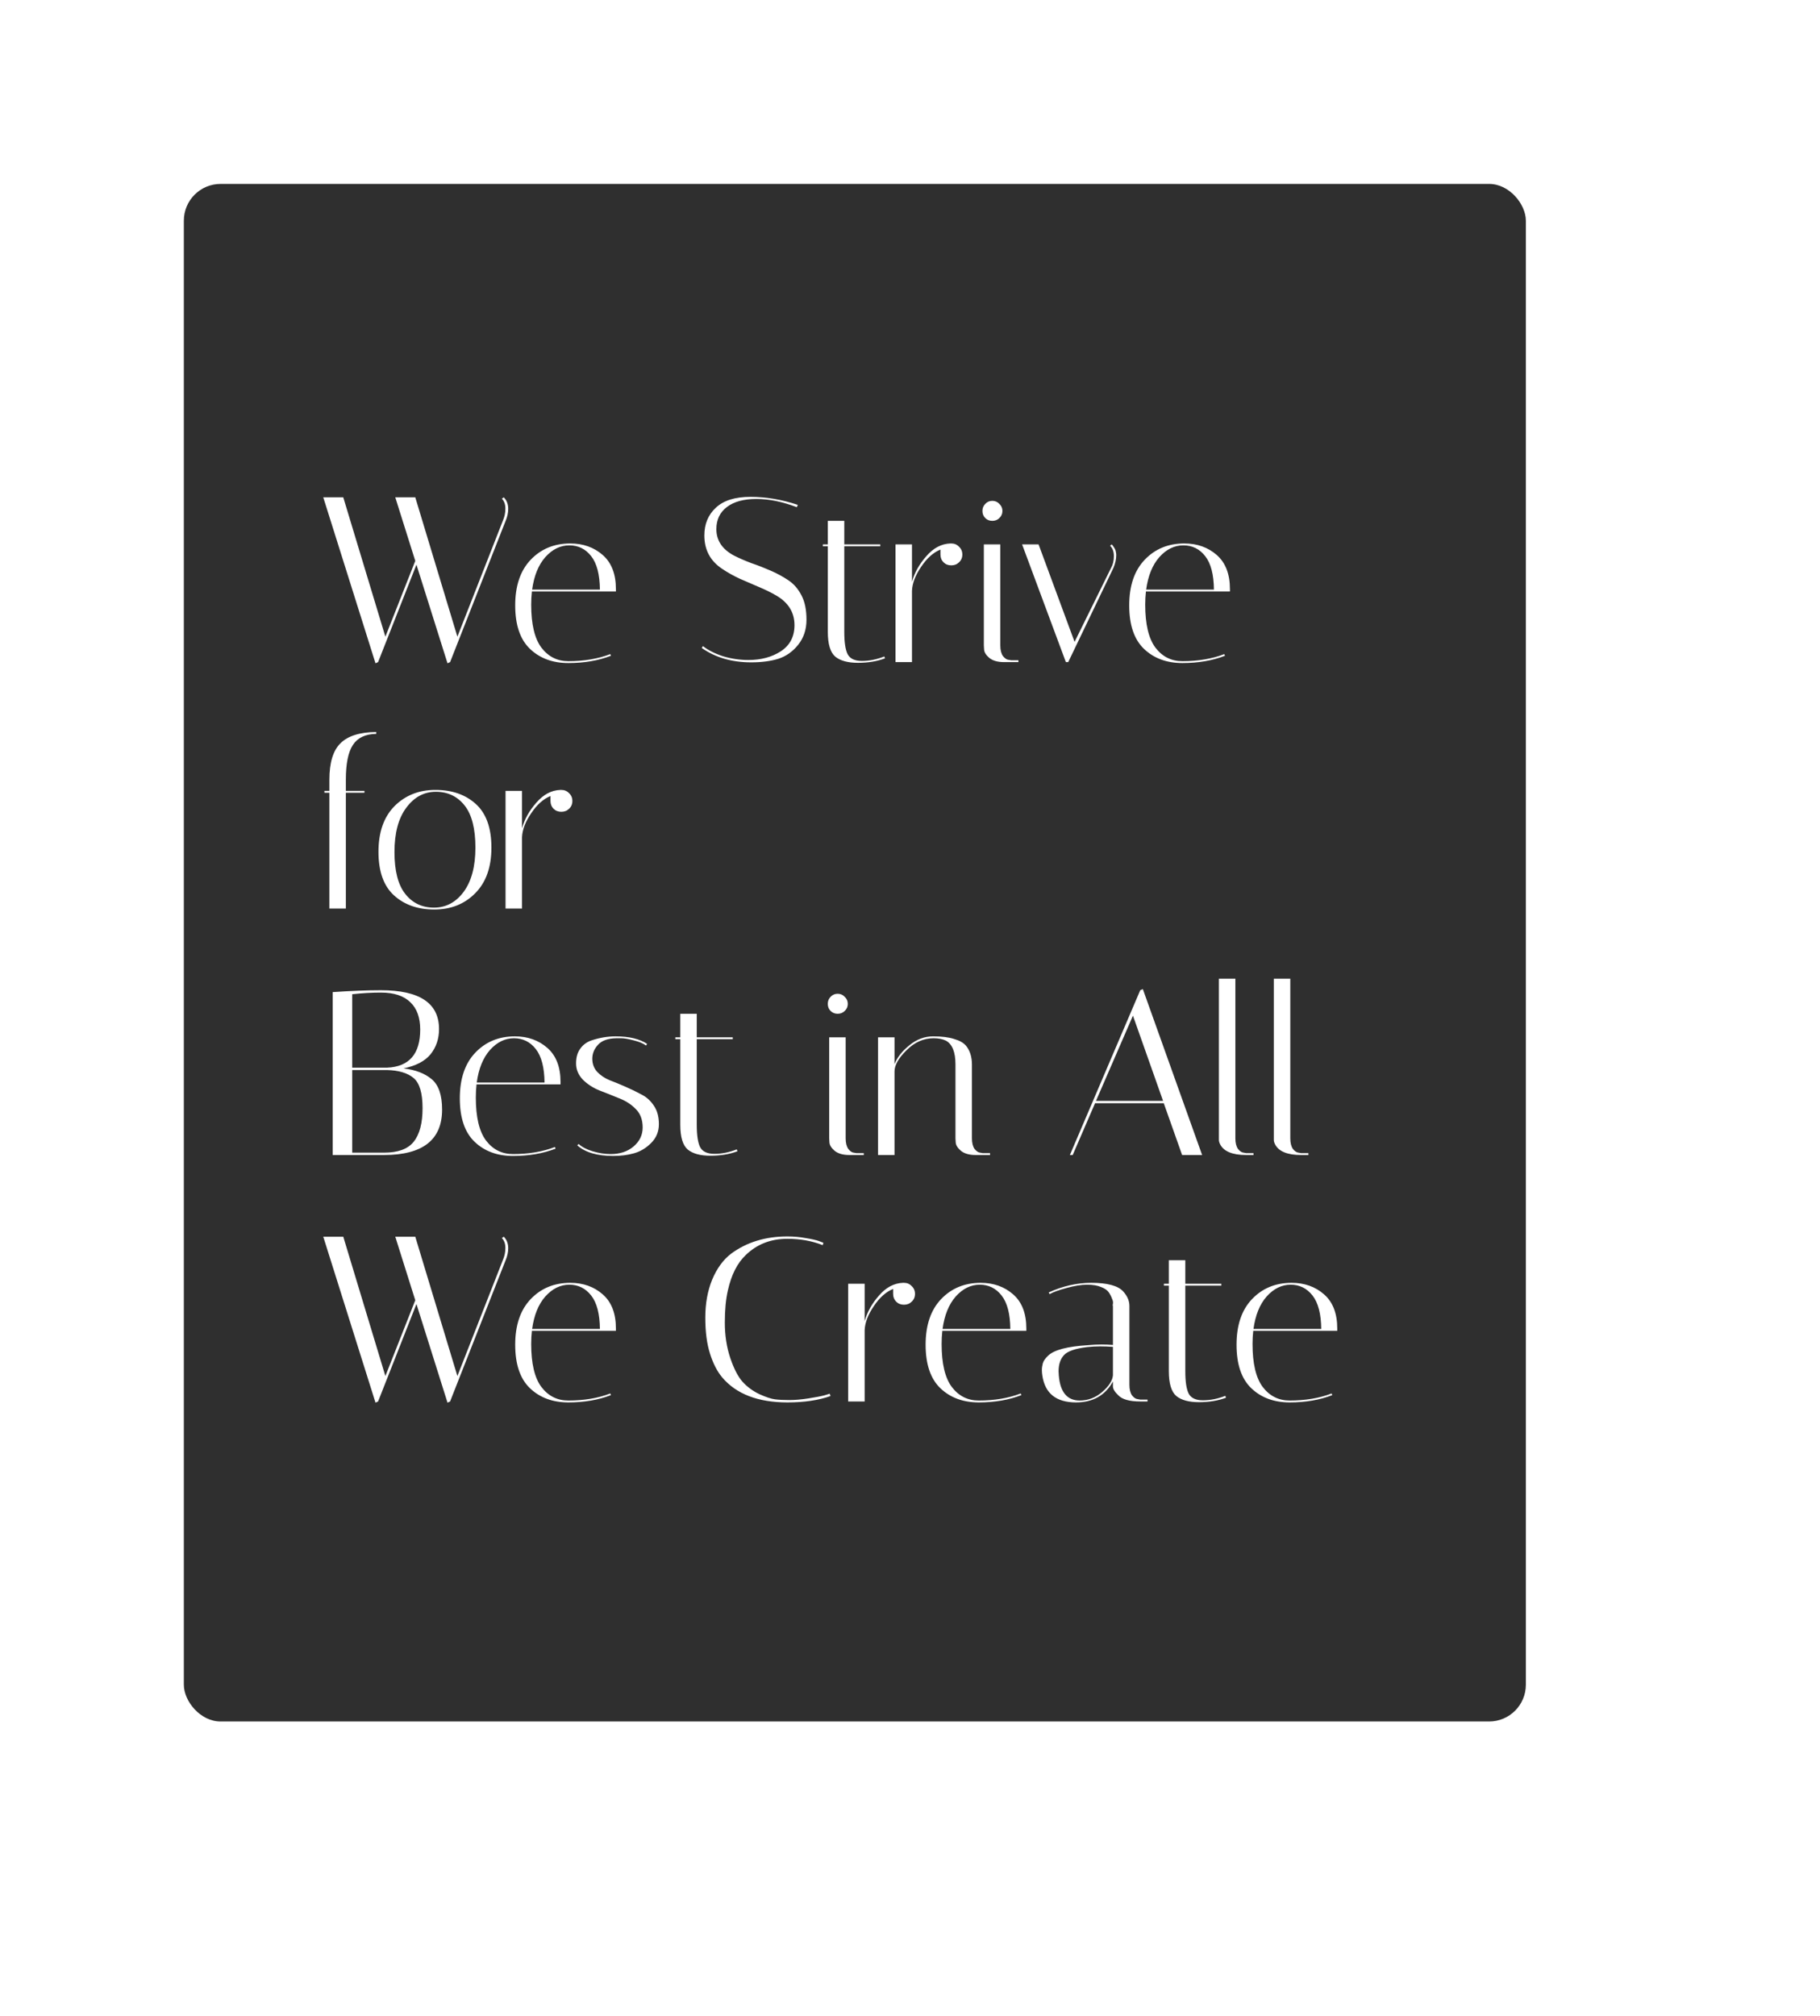 <svg width="495" height="548" viewBox="0 0 495 548" fill="none" xmlns="http://www.w3.org/2000/svg">
<g filter="url(#filter0_dd_325_3)">
<rect x="50" y="50" width="365" height="418" rx="10" fill="#2F2F2F"/>
</g>
<path d="M137.008 135.2C137.819 136.011 138.224 137.056 138.224 138.336C138.224 139.403 137.989 140.491 137.52 141.6L122.416 180L121.712 180.32L113.264 153.504L102.832 180L102.128 180.32L87.92 135.2H93.36L104.816 173.088L112.944 152.48L107.504 135.2H112.944L124.4 173.088L136.752 141.6C137.221 140.533 137.456 139.424 137.456 138.272C137.456 137.12 137.136 136.224 136.496 135.584L137.008 135.2ZM144.475 164.384C144.475 169.675 145.392 173.557 147.227 176.032C149.104 178.507 151.557 179.744 154.587 179.744C158.853 179.744 162.651 179.104 165.979 177.824L166.171 178.272C162.757 179.595 158.896 180.256 154.587 180.256C150.32 180.256 146.843 178.976 144.155 176.416C141.467 173.856 140.123 169.909 140.123 164.576C140.123 159.243 141.531 155.104 144.347 152.16C147.163 149.216 150.747 147.744 155.099 147.744C158.597 147.744 161.541 148.789 163.931 150.88C166.32 152.971 167.515 156.064 167.515 160.16C167.515 160.373 167.515 160.587 167.515 160.8H144.667C144.539 161.952 144.475 163.147 144.475 164.384ZM163.163 160.288C163.12 156.192 162.331 153.163 160.795 151.2C159.259 149.237 157.275 148.256 154.843 148.256C152.411 148.256 150.235 149.323 148.315 151.456C146.437 153.589 145.243 156.533 144.731 160.288H163.163ZM216.721 137.888C212.838 136.395 209.169 135.648 205.713 135.648C202.3 135.648 199.633 136.373 197.713 137.824C195.793 139.275 194.833 141.28 194.833 143.84C194.833 146.955 196.454 149.365 199.697 151.072C201.148 151.797 202.726 152.48 204.433 153.12C206.182 153.717 207.932 154.4 209.681 155.168C211.43 155.936 213.03 156.811 214.481 157.792C215.932 158.773 217.105 160.139 218.001 161.888C218.897 163.595 219.345 165.792 219.345 168.48C219.345 171.125 218.598 173.387 217.105 175.264C215.612 177.141 213.798 178.421 211.665 179.104C209.574 179.744 207.121 180.064 204.305 180.064C199.057 180.064 194.577 178.763 190.865 176.16L191.185 175.648C192.593 176.757 194.406 177.675 196.625 178.4C198.886 179.083 201.19 179.424 203.537 179.424C206.993 179.424 209.937 178.635 212.369 177.056C214.844 175.435 216.081 173.067 216.081 169.952C216.081 166.539 214.46 163.872 211.217 161.952C209.766 161.099 208.166 160.309 206.417 159.584C204.71 158.859 202.982 158.112 201.233 157.344C199.484 156.533 197.884 155.637 196.433 154.656C193.19 152.523 191.569 149.493 191.569 145.568C191.569 142.453 192.614 139.936 194.705 138.016C196.796 136.053 199.932 135.072 204.113 135.072C208.337 135.072 212.625 135.797 216.977 137.248L216.721 137.888ZM223.803 148.512V148H225.147V141.6H229.627V148H239.419V148.512H229.627V171.808C229.627 174.581 229.925 176.587 230.523 177.824C231.163 179.061 232.464 179.68 234.427 179.68C236.432 179.68 238.459 179.275 240.507 178.464L240.699 178.976C238.565 179.787 236.112 180.192 233.339 180.192C230.608 180.192 228.56 179.637 227.195 178.528C225.829 177.376 225.147 175.115 225.147 171.744V148.512H223.803ZM255.784 150.752V149.408C253.864 150.176 252.115 151.733 250.536 154.08C248.957 156.384 248.125 158.56 248.04 160.608V180H243.56V148H248.04V158.176C248.723 155.701 250.024 153.376 251.944 151.2C253.864 148.981 256.04 147.829 258.472 147.744H258.728C259.581 147.744 260.285 148.043 260.84 148.64C261.437 149.195 261.736 149.899 261.736 150.752C261.736 151.605 261.437 152.309 260.84 152.864C260.285 153.419 259.581 153.696 258.728 153.696C257.875 153.696 257.171 153.419 256.616 152.864C256.061 152.309 255.784 151.605 255.784 150.752ZM273.088 180C271.339 180 269.995 179.616 269.056 178.848C268.16 178.08 267.691 177.312 267.648 176.544L267.584 175.456V148H272.064V175.456C272.064 176.693 272.299 177.653 272.768 178.336C273.28 178.976 273.771 179.317 274.24 179.36L275.008 179.488H276.992V180H273.088ZM267.968 140.832C267.456 140.32 267.2 139.68 267.2 138.912C267.2 138.144 267.456 137.504 267.968 136.992C268.48 136.437 269.12 136.16 269.888 136.16C270.656 136.16 271.296 136.437 271.808 136.992C272.363 137.504 272.64 138.144 272.64 138.912C272.64 139.68 272.363 140.32 271.808 140.832C271.296 141.344 270.656 141.6 269.888 141.6C269.12 141.6 268.48 141.344 267.968 140.832ZM301.926 148.384L302.31 148C302.481 148.085 302.694 148.341 302.95 148.768C303.249 149.195 303.419 149.579 303.462 149.92C303.547 150.261 303.59 150.581 303.59 150.88C303.59 152.032 303.334 153.205 302.822 154.4L290.534 180H289.894L277.99 148H282.47L292.262 174.496L302.182 154.4C302.694 153.504 302.95 152.437 302.95 151.2C302.95 149.963 302.609 149.024 301.926 148.384ZM311.475 164.384C311.475 169.675 312.392 173.557 314.227 176.032C316.104 178.507 318.557 179.744 321.587 179.744C325.853 179.744 329.651 179.104 332.979 177.824L333.171 178.272C329.757 179.595 325.896 180.256 321.587 180.256C317.32 180.256 313.843 178.976 311.155 176.416C308.467 173.856 307.123 169.909 307.123 164.576C307.123 159.243 308.531 155.104 311.347 152.16C314.163 149.216 317.747 147.744 322.099 147.744C325.597 147.744 328.541 148.789 330.931 150.88C333.32 152.971 334.515 156.064 334.515 160.16C334.515 160.373 334.515 160.587 334.515 160.8H311.667C311.539 161.952 311.475 163.147 311.475 164.384ZM330.163 160.288C330.12 156.192 329.331 153.163 327.795 151.2C326.259 149.237 324.275 148.256 321.843 148.256C319.411 148.256 317.235 149.323 315.315 151.456C313.437 153.589 312.243 156.533 311.731 160.288H330.163ZM94.064 211.992V215H99.12V215.512H94.064V247H89.584V215.512H88.24V215H89.584V211.992C89.584 207.341 90.587 204.035 92.592 202.072C94.597 200.067 97.84 199.043 102.32 199V199.512C99.376 199.555 97.264 200.557 95.984 202.52C94.704 204.44 94.064 207.597 94.064 211.992ZM118.103 247.256C113.623 247.256 109.975 245.976 107.159 243.416C104.343 240.856 102.935 236.909 102.935 231.576C102.935 226.243 104.386 222.104 107.287 219.16C110.231 216.216 113.943 214.744 118.423 214.744C122.946 214.744 126.615 216.024 129.431 218.584C132.247 221.144 133.655 225.091 133.655 230.424C133.655 235.757 132.183 239.896 129.239 242.84C126.338 245.784 122.626 247.256 118.103 247.256ZM118.551 215.256C115.308 215.256 112.62 216.707 110.487 219.608C108.354 222.467 107.287 226.477 107.287 231.64C107.287 236.76 108.268 240.557 110.231 243.032C112.194 245.507 114.796 246.744 118.039 246.744C121.282 246.744 123.97 245.315 126.103 242.456C128.236 239.555 129.303 235.544 129.303 230.424C129.303 225.261 128.322 221.443 126.359 218.968C124.396 216.493 121.794 215.256 118.551 215.256ZM149.722 217.752V216.408C147.802 217.176 146.052 218.733 144.474 221.08C142.895 223.384 142.063 225.56 141.978 227.608V247H137.498V215H141.978V225.176C142.66 222.701 143.962 220.376 145.882 218.2C147.802 215.981 149.978 214.829 152.41 214.744H152.666C153.519 214.744 154.223 215.043 154.778 215.64C155.375 216.195 155.674 216.899 155.674 217.752C155.674 218.605 155.375 219.309 154.778 219.864C154.223 220.419 153.519 220.696 152.666 220.696C151.812 220.696 151.108 220.419 150.554 219.864C149.999 219.309 149.722 218.605 149.722 217.752ZM90.48 269.712C95.429 269.371 99.803 269.2 103.6 269.2C114.139 269.2 119.408 272.72 119.408 279.76C119.408 282.405 118.64 284.688 117.104 286.608C115.568 288.485 113.115 289.765 109.744 290.448C112.987 290.832 115.547 291.813 117.424 293.392C119.301 294.971 120.24 297.723 120.24 301.648C120.24 309.883 114.971 314 104.432 314H90.48V269.712ZM95.792 313.36H104.432C108.229 313.36 110.917 312.379 112.496 310.416C114.117 308.411 114.928 305.36 114.928 301.264C114.928 297.168 114.117 294.437 112.496 293.072C110.875 291.707 108.464 290.981 105.264 290.896H95.792V313.36ZM103.6 269.84C101.125 269.84 98.523 269.989 95.792 270.288V290.256H105.264C111.28 290 114.288 286.544 114.288 279.888C114.288 276.645 113.392 274.171 111.6 272.464C109.808 270.715 107.141 269.84 103.6 269.84ZM129.412 298.384C129.412 303.675 130.329 307.557 132.164 310.032C134.041 312.507 136.495 313.744 139.524 313.744C143.791 313.744 147.588 313.104 150.916 311.824L151.108 312.272C147.695 313.595 143.833 314.256 139.524 314.256C135.257 314.256 131.78 312.976 129.092 310.416C126.404 307.856 125.06 303.909 125.06 298.576C125.06 293.243 126.468 289.104 129.284 286.16C132.1 283.216 135.684 281.744 140.036 281.744C143.535 281.744 146.479 282.789 148.868 284.88C151.257 286.971 152.452 290.064 152.452 294.16C152.452 294.373 152.452 294.587 152.452 294.8H129.604C129.476 295.952 129.412 297.147 129.412 298.384ZM148.1 294.288C148.057 290.192 147.268 287.163 145.732 285.2C144.196 283.237 142.212 282.256 139.78 282.256C137.348 282.256 135.172 283.323 133.252 285.456C131.375 287.589 130.18 290.533 129.668 294.288H148.1ZM175.686 284.24C175.003 283.685 173.894 283.216 172.358 282.832C170.864 282.448 169.734 282.256 168.966 282.256C168.198 282.256 167.75 282.256 167.622 282.256C165.318 282.299 163.654 282.896 162.63 284.048C161.606 285.157 161.094 286.416 161.094 287.824C161.094 289.232 161.542 290.427 162.438 291.408C163.334 292.347 164.443 293.093 165.766 293.648C167.131 294.16 168.582 294.757 170.118 295.44C171.696 296.123 173.147 296.827 174.47 297.552C175.835 298.235 176.966 299.259 177.862 300.624C178.758 301.947 179.206 303.611 179.206 305.616C179.206 307.621 178.502 309.328 177.094 310.736C175.686 312.144 174.107 313.083 172.358 313.552C170.651 314.021 168.795 314.256 166.79 314.256C162.438 314.256 159.174 313.296 156.998 311.376L157.382 310.992C158.235 311.803 159.494 312.464 161.158 312.976C162.864 313.488 164.507 313.744 166.086 313.744C168.603 313.744 170.672 313.061 172.294 311.696C173.958 310.288 174.79 308.56 174.79 306.512C174.79 304.421 174.171 302.757 172.934 301.52C171.696 300.24 170.182 299.259 168.39 298.576C166.64 297.851 164.87 297.147 163.078 296.464C161.286 295.739 159.771 294.757 158.534 293.52C157.296 292.24 156.678 290.768 156.678 289.104C156.678 287.44 157.062 286.096 157.83 285.072C158.598 284.005 159.622 283.259 160.902 282.832C163.078 282.107 165.254 281.744 167.43 281.744C171.099 281.744 173.958 282.427 176.006 283.792L175.686 284.24ZM183.678 282.512V282H185.022V275.6H189.502V282H199.294V282.512H189.502V305.808C189.502 308.581 189.8 310.587 190.398 311.824C191.038 313.061 192.339 313.68 194.302 313.68C196.307 313.68 198.334 313.275 200.382 312.464L200.574 312.976C198.44 313.787 195.987 314.192 193.214 314.192C190.483 314.192 188.435 313.637 187.07 312.528C185.704 311.376 185.022 309.115 185.022 305.744V282.512H183.678ZM231.026 314C229.276 314 227.932 313.616 226.994 312.848C226.098 312.08 225.628 311.312 225.586 310.544L225.522 309.456V282H230.002V309.456C230.002 310.693 230.236 311.653 230.706 312.336C231.218 312.976 231.708 313.317 232.178 313.36L232.946 313.488H234.93V314H231.026ZM225.906 274.832C225.394 274.32 225.138 273.68 225.138 272.912C225.138 272.144 225.394 271.504 225.906 270.992C226.418 270.437 227.058 270.16 227.826 270.16C228.594 270.16 229.234 270.437 229.746 270.992C230.3 271.504 230.578 272.144 230.578 272.912C230.578 273.68 230.3 274.32 229.746 274.832C229.234 275.344 228.594 275.6 227.826 275.6C227.058 275.6 226.418 275.344 225.906 274.832ZM265.37 314C263.621 314 262.277 313.616 261.338 312.848C260.442 312.08 259.973 311.312 259.93 310.544L259.866 309.456V289.36C259.866 285.989 258.991 283.835 257.242 282.896C256.346 282.469 255.237 282.256 253.914 282.256C251.183 282.256 248.73 283.344 246.554 285.52C244.378 287.653 243.29 289.573 243.29 291.28V314H238.81V282H243.29V289.296C244.015 287.461 245.359 285.755 247.322 284.176C249.285 282.555 251.439 281.744 253.786 281.744C256.133 281.744 258.031 281.979 259.482 282.448C260.975 282.875 262.063 283.493 262.746 284.304C263.813 285.627 264.346 287.333 264.346 289.424V309.456C264.346 310.693 264.581 311.653 265.05 312.336C265.562 312.976 266.074 313.317 266.586 313.36L267.29 313.488H269.274V314H265.37ZM291.751 314H290.983L310.119 269.2L310.823 268.88L326.951 314H321.511L316.519 299.92H297.831L291.751 314ZM308.135 276.112L298.087 299.28H316.327L308.135 276.112ZM338.938 314C335.183 314 332.815 313.019 331.834 311.056C331.621 310.629 331.514 310.245 331.514 309.904V266.064H335.994V309.456C335.994 310.693 336.229 311.653 336.698 312.336C337.21 312.976 337.722 313.317 338.234 313.36L338.938 313.488H340.922V314H338.938ZM353.876 314C350.121 314 347.753 313.019 346.772 311.056C346.558 310.629 346.452 310.245 346.452 309.904V266.064H350.932V309.456C350.932 310.693 351.166 311.653 351.635 312.336C352.148 312.976 352.66 313.317 353.172 313.36L353.876 313.488H355.86V314H353.876ZM137.008 336.2C137.819 337.011 138.224 338.056 138.224 339.336C138.224 340.403 137.989 341.491 137.52 342.6L122.416 381L121.712 381.32L113.264 354.504L102.832 381L102.128 381.32L87.92 336.2H93.36L104.816 374.088L112.944 353.48L107.504 336.2H112.944L124.4 374.088L136.752 342.6C137.221 341.533 137.456 340.424 137.456 339.272C137.456 338.12 137.136 337.224 136.496 336.584L137.008 336.2ZM144.475 365.384C144.475 370.675 145.392 374.557 147.227 377.032C149.104 379.507 151.557 380.744 154.587 380.744C158.853 380.744 162.651 380.104 165.979 378.824L166.171 379.272C162.757 380.595 158.896 381.256 154.587 381.256C150.32 381.256 146.843 379.976 144.155 377.416C141.467 374.856 140.123 370.909 140.123 365.576C140.123 360.243 141.531 356.104 144.347 353.16C147.163 350.216 150.747 348.744 155.099 348.744C158.597 348.744 161.541 349.789 163.931 351.88C166.32 353.971 167.515 357.064 167.515 361.16C167.515 361.373 167.515 361.587 167.515 361.8H144.667C144.539 362.952 144.475 364.147 144.475 365.384ZM163.163 361.288C163.12 357.192 162.331 354.163 160.795 352.2C159.259 350.237 157.275 349.256 154.843 349.256C152.411 349.256 150.235 350.323 148.315 352.456C146.437 354.589 145.243 357.533 144.731 361.288H163.163ZM214.161 381.256C206.182 381.256 200.273 378.995 196.433 374.472C195.068 372.851 193.958 370.696 193.105 368.008C192.252 365.32 191.825 362.056 191.825 358.216C191.825 354.376 192.444 350.941 193.681 347.912C194.961 344.84 196.689 342.472 198.865 340.808C203.089 337.693 208.188 336.136 214.161 336.136C215.868 336.136 217.532 336.285 219.153 336.584C220.774 336.84 221.99 337.117 222.801 337.416L223.953 337.864L223.761 338.504C220.86 337.352 217.66 336.776 214.161 336.776C209.638 336.776 205.862 338.248 202.833 341.192C200.529 343.368 198.908 346.568 197.969 350.792C197.414 353.181 197.137 356.104 197.137 359.56C197.137 363.016 197.628 366.216 198.609 369.16C199.59 372.061 200.7 374.216 201.937 375.624C203.217 377.032 204.753 378.163 206.545 379.016C208.337 379.827 209.766 380.296 210.833 380.424C211.9 380.552 213.18 380.616 214.673 380.616C216.209 380.616 217.937 380.467 219.857 380.168C221.777 379.869 223.228 379.592 224.209 379.336L225.681 378.888L225.873 379.528C222.63 380.68 218.726 381.256 214.161 381.256ZM242.909 351.752V350.408C240.989 351.176 239.24 352.733 237.661 355.08C236.082 357.384 235.25 359.56 235.165 361.608V381H230.685V349H235.165V359.176C235.848 356.701 237.149 354.376 239.069 352.2C240.989 349.981 243.165 348.829 245.597 348.744H245.853C246.706 348.744 247.41 349.043 247.965 349.64C248.562 350.195 248.861 350.899 248.861 351.752C248.861 352.605 248.562 353.309 247.965 353.864C247.41 354.419 246.706 354.696 245.853 354.696C245 354.696 244.296 354.419 243.741 353.864C243.186 353.309 242.909 352.605 242.909 351.752ZM256.1 365.384C256.1 370.675 257.017 374.557 258.852 377.032C260.729 379.507 263.182 380.744 266.212 380.744C270.478 380.744 274.276 380.104 277.604 378.824L277.796 379.272C274.382 380.595 270.521 381.256 266.212 381.256C261.945 381.256 258.468 379.976 255.78 377.416C253.092 374.856 251.748 370.909 251.748 365.576C251.748 360.243 253.156 356.104 255.972 353.16C258.788 350.216 262.372 348.744 266.724 348.744C270.222 348.744 273.166 349.789 275.556 351.88C277.945 353.971 279.14 357.064 279.14 361.16C279.14 361.373 279.14 361.587 279.14 361.8H256.292C256.164 362.952 256.1 364.147 256.1 365.384ZM274.788 361.288C274.745 357.192 273.956 354.163 272.42 352.2C270.884 350.237 268.9 349.256 266.468 349.256C264.036 349.256 261.86 350.323 259.94 352.456C258.062 354.589 256.868 357.533 256.356 361.288H274.788ZM310.117 381C307.216 381 305.232 380.445 304.165 379.336C303.184 378.397 302.693 377.587 302.693 376.904V375.56C300.602 379.357 297.253 381.256 292.645 381.256C287.269 381.256 284.218 378.824 283.493 373.96C283.408 373.448 283.365 372.936 283.365 372.424C283.365 371.869 283.45 371.272 283.621 370.632C283.792 369.992 284.282 369.288 285.093 368.52C286.714 366.984 290.277 366.045 295.781 365.704C297.146 365.576 298.405 365.512 299.557 365.512C300.709 365.512 301.754 365.555 302.693 365.64V355.016C302.608 354.973 302.608 354.781 302.693 354.44C302.778 354.056 302.693 353.587 302.437 353.032C302.224 352.435 301.925 351.859 301.541 351.304C301.157 350.749 300.474 350.28 299.493 349.896C298.512 349.469 297.232 349.256 295.653 349.256C294.074 349.256 292.218 349.555 290.085 350.152C287.994 350.707 286.458 351.261 285.477 351.816L285.221 351.368C289.018 349.619 292.88 348.744 296.805 348.744C301.2 348.744 304.101 349.533 305.509 351.112C306.618 352.349 307.173 353.651 307.173 355.016V376.456C307.173 377.693 307.408 378.653 307.877 379.336C308.389 379.976 308.901 380.317 309.413 380.36L310.117 380.488H312.101V381H310.117ZM293.669 380.744C295.93 380.744 297.957 379.976 299.749 378.44C301.584 376.861 302.565 375.347 302.693 373.896V366.152C301.541 366.067 300.368 366.024 299.173 366.024C298.021 366.024 296.869 366.088 295.717 366.216C292.474 366.6 290.362 367.325 289.381 368.392C288.4 369.459 287.909 370.931 287.909 372.808C287.909 373.149 287.93 373.533 287.973 373.96C288.357 378.483 290.256 380.744 293.669 380.744ZM316.553 349.512V349H317.897V342.6H322.377V349H332.169V349.512H322.377V372.808C322.377 375.581 322.675 377.587 323.273 378.824C323.913 380.061 325.214 380.68 327.177 380.68C329.182 380.68 331.209 380.275 333.257 379.464L333.449 379.976C331.315 380.787 328.862 381.192 326.089 381.192C323.358 381.192 321.31 380.637 319.945 379.528C318.579 378.376 317.897 376.115 317.897 372.744V349.512H316.553ZM340.662 365.384C340.662 370.675 341.579 374.557 343.414 377.032C345.291 379.507 347.745 380.744 350.774 380.744C355.041 380.744 358.838 380.104 362.166 378.824L362.358 379.272C358.945 380.595 355.083 381.256 350.774 381.256C346.507 381.256 343.03 379.976 340.342 377.416C337.654 374.856 336.31 370.909 336.31 365.576C336.31 360.243 337.718 356.104 340.534 353.16C343.35 350.216 346.934 348.744 351.286 348.744C354.785 348.744 357.729 349.789 360.118 351.88C362.507 353.971 363.702 357.064 363.702 361.16C363.702 361.373 363.702 361.587 363.702 361.8H340.854C340.726 362.952 340.662 364.147 340.662 365.384ZM359.35 361.288C359.307 357.192 358.518 354.163 356.982 352.2C355.446 350.237 353.462 349.256 351.03 349.256C348.598 349.256 346.422 350.323 344.502 352.456C342.625 354.589 341.43 357.533 340.918 361.288H359.35Z" fill="white"/>
<defs>
<filter id="filter0_dd_325_3" x="0" y="0" width="495" height="548" filterUnits="userSpaceOnUse" color-interpolation-filters="sRGB">
<feFlood flood-opacity="0" result="BackgroundImageFix"/>
<feColorMatrix in="SourceAlpha" type="matrix" values="0 0 0 0 0 0 0 0 0 0 0 0 0 0 0 0 0 0 127 0" result="hardAlpha"/>
<feOffset dx="-20" dy="-20"/>
<feGaussianBlur stdDeviation="15"/>
<feComposite in2="hardAlpha" operator="out"/>
<feColorMatrix type="matrix" values="0 0 0 0 0 0 0 0 0 0 0 0 0 0 0 0 0 0 0.25 0"/>
<feBlend mode="normal" in2="BackgroundImageFix" result="effect1_dropShadow_325_3"/>
<feColorMatrix in="SourceAlpha" type="matrix" values="0 0 0 0 0 0 0 0 0 0 0 0 0 0 0 0 0 0 127 0" result="hardAlpha"/>
<feOffset dx="20" dy="20"/>
<feGaussianBlur stdDeviation="30"/>
<feComposite in2="hardAlpha" operator="out"/>
<feColorMatrix type="matrix" values="0 0 0 0 0.157 0 0 0 0 0.157 0 0 0 0 0.157 0 0 0 0.25 0"/>
<feBlend mode="normal" in2="effect1_dropShadow_325_3" result="effect2_dropShadow_325_3"/>
<feBlend mode="normal" in="SourceGraphic" in2="effect2_dropShadow_325_3" result="shape"/>
</filter>
</defs>
</svg>
